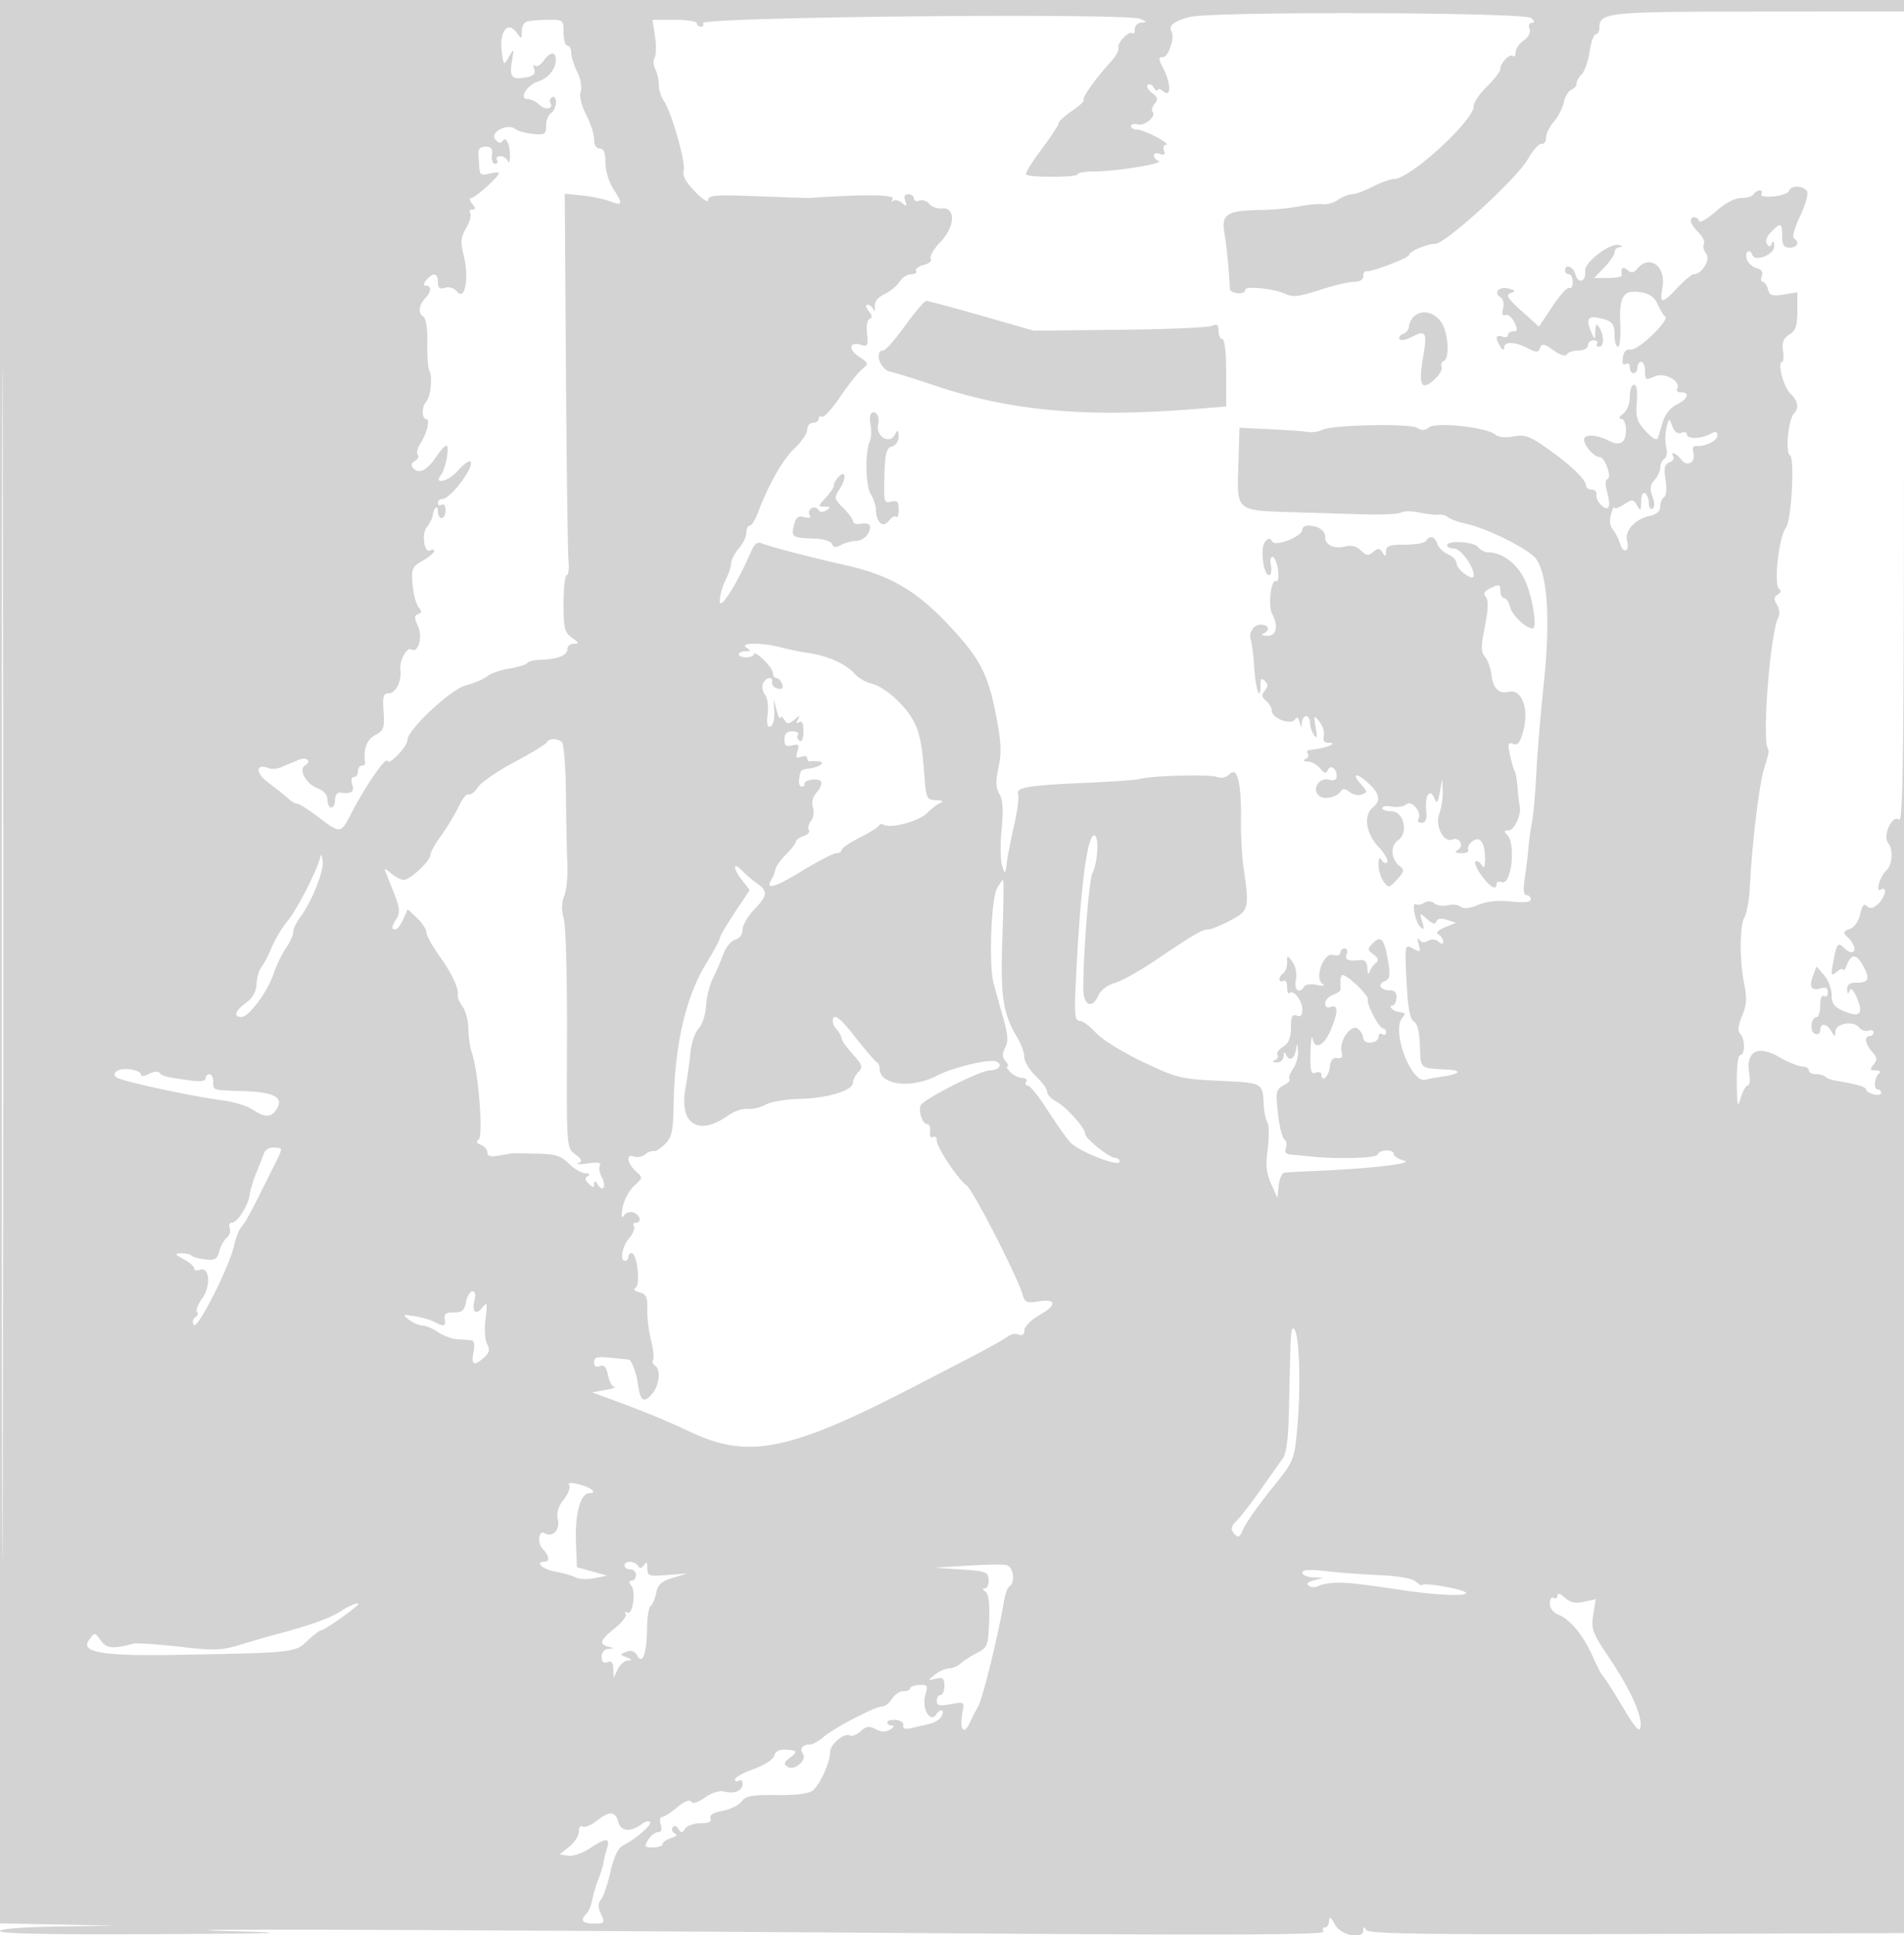 <svg xmlns="http://www.w3.org/2000/svg" width="500" height="508"><path d="M0 252.474v252.474l15.25.304 15.25.304-15.25.222C5.898 505.914 0 506.387 0 507c0 .654 13.936.924 40.25.78 35.811-.197 37.879-.289 18.75-.834-22.114-.631 41.974-.416 199.381.668 66.072.455 89.699.324 89.191-.497-.379-.614-.213-1.117.369-1.117s1.077-.788 1.099-1.75c.029-1.248.468-.961 1.532 1 1.579 2.91 7.412 4.085 7.443 1.5.012-.988.18-.991.8-.015.613.966 16.198 1.184 71.235 1l70.45-.235.256-253.75L501.011 0H0v252.474m.492.526c0 138.875.116 195.688.258 126.25.142-69.437.142-183.062 0-252.5C.608 57.313.492 114.125.492 253M312.5 4.455c-4.072.973-5.774 2.293-4.86 3.772.947 1.532-.79 6.773-2.245 6.773-1.244 0-1.233.413.079 2.95 2.084 4.03 2.1 7.771.026 6.05-.825-.685-1.507-.852-1.515-.372-.009.479-.434.21-.946-.599-.512-.809-1.259-1.142-1.662-.74-.402.403.119 1.353 1.158 2.113 1.513 1.106 1.65 1.671.686 2.832-.662.797-.918 1.735-.57 2.084 1.134 1.133-1.96 3.834-3.831 3.345-1.001-.262-1.82-.068-1.82.431 0 .498.677.906 1.504.906s3.182.9 5.235 2c2.052 1.1 3.19 2 2.528 2-.664 0-.944.679-.624 1.511.415 1.082.121 1.336-1.032.893-.886-.34-1.611-.157-1.611.406 0 .563.563 1.216 1.25 1.451 1.8.615-11.056 2.739-16.582 2.739-2.567 0-4.668.337-4.668.75 0 .842-12.683.9-13.521.062-.295-.295 1.501-3.248 3.992-6.562 2.491-3.313 4.532-6.413 4.536-6.887.004-.475 1.589-1.94 3.522-3.257 1.934-1.317 3.3-2.61 3.037-2.874-.505-.504 3.351-5.906 7.22-10.115 1.257-1.368 2.122-2.966 1.922-3.552-.432-1.265 2.866-4.658 3.709-3.815.321.321.583-.167.583-1.083 0-.917.788-1.699 1.75-1.737 1.502-.061 1.467-.197-.25-.963-3.65-1.63-115.97-.536-114.947 1.119.311.503.088.914-.494.914S183 6.595 183 6.1s-2.622-.9-5.826-.9h-5.827l.662 4.358c.364 2.397.317 4.915-.104 5.596s-.347 2.02.165 2.976c.511.956.93 2.793.93 4.082 0 1.289.607 3.231 1.35 4.315 2.049 2.995 5.821 16.359 5.184 18.367-.371 1.168.634 3.002 2.952 5.389 2.06 2.121 3.514 3.02 3.514 2.173 0-1.21 2.066-1.361 12.75-.933 7.012.28 13.2.48 13.75.443 14.783-.987 22.581-.898 21.919.251-.407.706-.371.949.079.542.45-.408 1.506-.183 2.347.5 1.283 1.041 1.424.958.874-.509-.439-1.17-.169-1.75.812-1.75.808 0 1.469.498 1.469 1.107s.642.861 1.427.559c.785-.301 1.954.088 2.598.864.644.777 2.14 1.312 3.323 1.191 3.71-.381 3.485 4.825-.382 8.814-1.755 1.811-2.897 3.768-2.538 4.349.369.596-.453 1.335-1.88 1.693-1.394.35-2.286 1.038-1.982 1.53.304.491-.266.893-1.266.893-1.001 0-2.361.868-3.023 1.928-.662 1.06-2.458 2.541-3.99 3.29-1.818.888-2.71 2.044-2.566 3.322.121 1.078-.029 1.398-.333.71-.305-.687-1.022-1.25-1.594-1.25-.585 0-.439.726.334 1.663.936 1.134 1.02 1.781.264 2.036-.637.214-.942 1.88-.718 3.915.345 3.133.165 3.47-1.558 2.923-3.081-.978-3.45 1.198-.528 3.113 2.559 1.676 2.586 1.792.782 3.294-1.029.856-3.623 4.13-5.765 7.275-2.142 3.146-4.28 5.482-4.75 5.191-.47-.29-.855-.051-.855.531 0 .582-.675 1.059-1.5 1.059s-1.5.801-1.5 1.78-1.508 3.202-3.351 4.94c-3.134 2.956-6.837 9.477-9.672 17.03-.671 1.787-1.615 3.25-2.098 3.25-.484 0-.879.831-.879 1.847s-.9 2.885-2 4.153c-1.1 1.268-2.003 3.025-2.006 3.903-.004.878-.679 2.886-1.5 4.461-.822 1.576-1.485 4.051-1.474 5.5.02 2.579 4.701-4.879 8.245-13.134.818-1.907 1.663-2.567 2.712-2.118 2.087.893 12.911 3.722 22.307 5.829 11.05 2.478 18.044 6.46 26.045 14.828 8.836 9.243 11.033 13.283 13.18 24.231 1.405 7.161 1.551 10.005.714 13.916-.803 3.754-.75 5.409.222 7 .901 1.476 1.075 4.126.594 9.084-.373 3.85-.348 8.125.056 9.5.807 2.751.927 2.664 1.37-1 .166-1.375.999-5.58 1.851-9.345.851-3.765 1.322-7.435 1.046-8.155-.681-1.774 2.584-2.32 17.861-2.987 6.998-.305 13.298-.75 14-.988 2.531-.856 18.322-1.312 20.255-.584 1.271.479 2.515.209 3.478-.755 1.998-1.997 3.074 2.522 2.933 12.314-.055 3.85.261 9.475.703 12.5 1.531 10.475 1.381 11.06-3.499 13.656-2.424 1.289-5.028 2.344-5.785 2.344-1.572 0-3.852 1.335-14.108 8.26-4.015 2.711-8.742 5.327-10.504 5.813-1.815.502-3.636 1.87-4.2 3.156-1.681 3.833-3.994 2.837-4.012-1.729-.037-8.914 1.517-28.633 2.383-30.261 1.371-2.574 1.792-9.495.602-9.905-1.925-.662-3.752 13.488-4.961 38.416-.418 8.626-.261 10.25.99 10.25.818 0 2.728 1.397 4.244 3.104 1.531 1.723 6.986 5.116 12.258 7.624 9.006 4.284 10.058 4.546 20.223 5.023 11.55.543 11.369.44 11.642 6.58.069 1.557.499 3.497.955 4.311.456.815.493 3.957.082 6.983-.571 4.207-.358 6.37.903 9.189l1.65 3.686.336-3.25c.184-1.788.87-3.316 1.522-3.396.653-.081 3.887-.259 7.187-.395 14.947-.619 26.98-1.975 24.25-2.733-1.512-.42-2.75-1.206-2.75-1.745 0-1.343-3.745-1.247-4.196.107-.331.993-10.823 1.291-17.804.506a137.368 137.368 0 0 0-4.719-.438c-1.595-.112-2.046-.606-1.604-1.757.338-.88.164-1.893-.387-2.25s-1.311-3.435-1.689-6.841c-.628-5.662-.505-6.289 1.442-7.331 1.17-.626 1.881-1.387 1.578-1.689-.303-.303.109-1.492.914-2.642.806-1.15 1.404-3.228 1.329-4.619-.127-2.351-.166-2.371-.57-.277-.473 2.459-1.834 2.976-2.632 1-.301-.747-.536-.545-.583.5-.045 1.003-.826 1.716-1.829 1.671-1.056-.048-1.252-.28-.494-.585.691-.279 1.011-.904.711-1.389-.299-.485.373-1.455 1.494-2.155 1.46-.911 2.039-2.332 2.039-5.001 0-2.903.332-3.601 1.5-3.153 1.05.403 1.5-.077 1.5-1.602 0-2.335-2.356-5.346-3.381-4.322-.34.341-.619-.382-.619-1.606 0-1.229-.448-1.949-1-1.608-.55.34-1 .168-1-.382s.45-1.278 1-1.618c.55-.34 1-1.577 1-2.75 0-2.087.03-2.091 1.423-.191.836 1.14 1.197 3.075.875 4.691-.536 2.691.911 3.838 2.204 1.746.341-.552 1.83-.74 3.309-.419 1.665.362 2.222.251 1.463-.29-2.143-1.53.282-8.216 2.746-7.572 1.1.288 1.98.022 1.98-.598 0-.615.498-1.117 1.107-1.117s.848.675.531 1.5c-.575 1.5.324 1.887 3.612 1.552 1.195-.121 1.775.556 1.829 2.135.052 1.517.276 1.796.65.813.314-.825 1.066-1.846 1.671-2.269.747-.522.526-1.208-.689-2.139-1.685-1.29-1.69-1.47-.09-3.07 2.089-2.09 2.974-.906 3.968 5.307.527 3.3.333 4.264-.958 4.759-2.046.785-1.125 2.412 1.366 2.412 1.262 0 1.829.656 1.728 2-.083 1.1-.58 2-1.104 2-1.147 0 .156 1.447 1.462 1.625 2.021.276 2.124.422 1.139 1.625-2.87 3.509 2.471 17.425 6.216 16.194.584-.192 2.567-.563 4.406-.824 4.402-.625 5.237-1.576 1.573-1.791-7.866-.461-7.315.027-7.552-6.677-.117-3.32-.704-5.522-1.605-6.026-1.017-.57-1.556-3.552-1.9-10.528-.479-9.718-.477-9.731 1.675-8.579 1.972 1.055 2.098.955 1.494-1.183-.386-1.367-.311-1.839.182-1.139.535.761 1.367.873 2.282.307.88-.544 1.939-.475 2.723.176.906.751 1.284.752 1.284.001 0-.584-.546-1.4-1.213-1.813-.808-.499-.244-1.146 1.682-1.934l2.896-1.183-2.388-.758c-1.557-.495-2.527-.343-2.786.435-.274.821-1.032.629-2.428-.617-1.988-1.775-2.014-1.761-1.284.689.598 2.006.494 2.261-.528 1.289-1.345-1.279-2.339-6.647-1.087-5.873.402.249 1.37.057 2.15-.425a2.303 2.303 0 0 1 2.697.184c.703.584 2.27.802 3.482.485 1.211-.317 2.726-.142 3.366.389.763.633 2.357.466 4.632-.484 2.286-.956 5.233-1.26 8.639-.894 3.463.372 5.17.188 5.17-.558 0-.612-.509-1.113-1.13-1.113-.782 0-.91-1.465-.417-4.75.393-2.612.812-6.1.932-7.75.119-1.65.528-4.575.907-6.5.38-1.925.899-7.775 1.153-13s1.155-16.025 2.002-24c1.725-16.242.935-28.292-2.12-32.342-1.902-2.522-12.852-7.987-18.327-9.147-1.925-.408-4.029-1.167-4.676-1.687-.647-.52-1.772-.843-2.5-.718-.728.126-2.982-.117-5.009-.538-2.027-.421-4.227-.432-4.888-.023-.662.409-4.853.633-9.315.497-4.462-.135-12.612-.378-18.112-.539-16.18-.473-15.67-.058-15.295-12.443l.295-9.767 8 .396c4.4.218 8.9.544 10 .724 1.1.18 2.771-.071 3.712-.558 2.553-1.319 22.99-1.742 24.957-.516 1.183.738 2.083.697 3.093-.141 1.737-1.442 15.023-.036 17.268 1.827.897.744 2.765.955 4.907.553 2.937-.551 4.26-.089 8.761 3.059 5.975 4.18 10.302 8.312 10.302 9.839 0 .563.675 1.044 1.5 1.069.825.025 1.379.612 1.232 1.304-.336 1.578 2.45 4.474 3.175 3.301.294-.476.137-2.255-.35-3.953-.555-1.934-.521-3.209.091-3.413 1.225-.408-.682-5.784-2.052-5.784-1.454 0-4.096-2.961-4.096-4.591 0-1.554 3.279-1.37 6.662.374 2.766 1.425 4.338.386 4.338-2.866 0-1.65-.543-2.931-1.25-2.949-.763-.019-.569-.549.5-1.36 1.013-.769 1.75-2.651 1.75-4.468 0-1.727.495-3.14 1.101-3.14.696 0 .965 1.707.731 4.642-.315 3.967.033 5.072 2.393 7.599 1.912 2.047 2.893 2.541 3.189 1.608.235-.742.834-2.699 1.331-4.349.511-1.698 2.064-3.566 3.579-4.305 2.945-1.435 3.561-3.195 1.117-3.195-.857 0-1.318-.39-1.024-.866 1.22-1.974-3.305-4.506-5.921-3.314-2.296 1.046-2.496.938-2.496-1.341 0-1.364-.45-2.479-1-2.479s-1 .675-1 1.5-.45 1.5-1 1.5-1-.702-1-1.559c0-.865-.482-1.261-1.084-.889-.69.427-.963-.188-.75-1.691.224-1.582.9-2.267 2.05-2.075 1.919.32 10.343-7.774 9.056-8.701-.447-.322-1.331-1.766-1.964-3.21-.814-1.856-2.126-2.78-4.48-3.154-4.539-.722-5.662 1.032-5.326 8.315.151 3.28-.125 5.964-.614 5.964-.488 0-.888-1.323-.888-2.941 0-3.202-.74-3.963-4.516-4.648-2.641-.479-3.01.538-1.484 4.089.789 1.836.866 1.795.945-.5.068-1.991.283-2.195 1.055-1 1.296 2.005 1.26 5-.059 5-.582 0-.827-.375-.544-.833.283-.459-.14-.834-.941-.834-.801 0-1.456.6-1.456 1.334 0 .747-1.073 1.333-2.441 1.333-1.343 0-2.724.458-3.07 1.018-.387.626-1.759.214-3.563-1.071-2.452-1.746-3.027-1.847-3.5-.614-.491 1.278-.924 1.289-3.246.077-3.331-1.737-6.175-1.811-6.195-.16-.011.833-.339.75-.985-.25-1.419-2.196-1.211-3.295.5-2.638.825.316 1.5.139 1.5-.393 0-.533.633-.969 1.406-.969 1.129 0 1.185-.469.281-2.384-.619-1.312-1.669-2.176-2.333-1.921-.811.31-1.02-.255-.638-1.718.328-1.253.03-2.516-.701-2.968-1.944-1.201-.299-2.896 2.182-2.247 1.853.484 1.932.667.503 1.168-1.373.481-.831 1.372 2.872 4.713l4.566 4.119 3.559-5.361c1.958-2.948 3.952-5.118 4.431-4.822.48.297.872-.388.872-1.52 0-1.132-.45-2.059-1-2.059s-1-.45-1-1c0-1.853 2.182-1.019 2.721 1.041.693 2.651 2.851 1.889 2.542-.897-.26-2.336 6.872-7.674 9.06-6.782.853.348.833.502-.073.559-.687.043-1.25.617-1.25 1.274 0 .658-1.209 2.458-2.687 4L418.626 73h3.687c2.028 0 3.634-.338 3.569-.75-.302-1.911.232-2.4 1.485-1.36 1.04.863 1.668.773 2.623-.378 3.197-3.852 7.608-.515 6.578 4.977-.825 4.4-.145 4.402 3.997.011 1.815-1.925 3.711-3.5 4.213-3.5 2.168 0 4.53-3.924 3.274-5.437-.673-.812-.944-1.929-.602-2.483.343-.554-.293-1.923-1.414-3.044C444.916 59.916 444 58.55 444 58c0-1.325 1.737-1.288 2.182.047.192.576 2.142-.549 4.334-2.499 2.466-2.195 5.009-3.547 6.675-3.547 1.48-.001 2.969-.451 3.309-1.001.34-.55 1.068-1 1.618-1s.734.43.41.955c-.348.562.949.817 3.151.619 2.058-.184 3.909-.839 4.115-1.455.529-1.588 4.164-1.391 4.798.26.291.759-.582 3.683-1.94 6.498-1.358 2.815-2.06 5.371-1.561 5.68 1.613.996.967 2.443-1.091 2.443-1.556 0-2-.667-2-3 0-3.51-.353-3.647-2.882-1.118-1.092 1.092-1.563 2.399-1.121 3.113.588.951.884.921 1.303-.132.325-.817.574-.509.621.77.082 2.205-5.044 4.24-5.754 2.285-.647-1.78-1.973-.893-1.481.99.274 1.049 1.416 2.147 2.536 2.44 1.345.352 1.834 1.063 1.439 2.092-.329.858-.215 1.56.254 1.56.468 0 1.082.879 1.363 1.954.427 1.633 1.104 1.858 4.116 1.369l3.606-.585v4.891c0 3.887-.431 5.159-2.103 6.203-1.57.981-1.994 2.055-1.673 4.241.236 1.61.135 2.927-.224 2.927-1.355 0 .333 6.574 2.128 8.289 2.033 1.943 2.376 3.769.989 5.261-1.52 1.634-2.343 10.192-1.057 10.987 1.277.789.375 17.15-1.046 18.963-1.914 2.443-3.311 15.198-1.769 16.152.566.349.404.949-.388 1.442-1.052.655-1.1 1.26-.214 2.691.629 1.015.796 2.491.372 3.28-2.18 4.053-4.407 32.877-2.674 34.609.278.279-.13 2.311-.908 4.516-1.359 3.851-3.37 20.216-3.92 31.892-.145 3.07-.781 6.55-1.414 7.733-1.317 2.46-1.308 11.665.017 17.949.676 3.208.52 5.172-.632 7.927-1.043 2.497-1.204 3.989-.507 4.686 1.316 1.316 1.333 5.623.023 5.623-.583 0-.962 3.023-.91 7.25.078 6.242.221 6.798 1.029 4 .516-1.788 1.347-3.25 1.847-3.25.499 0 .67-1.468.379-3.262-.926-5.705 2.224-7.439 7.76-4.274 2.417 1.381 5.183 2.517 6.145 2.524.962.007 1.75.462 1.75 1.012s.825 1 1.833 1c1.009 0 2.143.309 2.521.687.378.378 1.465.816 2.416.974 5.762.957 8.23 1.657 8.23 2.336 0 .423.9 1.005 2 1.293 1.1.287 2 .115 2-.384a.9.9 0 0 0-.889-.906c-1.183 0-.879-3.303.389-4.235.556-.408.168-.741-.872-.75-1.561-.012-1.663-.268-.612-1.534 1.027-1.238.957-1.853-.378-3.328-1.833-2.026-2.16-4.153-.638-4.153.55 0 1-.436 1-.969 0-.532-.603-.737-1.34-.454-.737.283-1.865-.119-2.506-.892-1.533-1.847-6.144-.966-6.184 1.182-.027 1.438-.152 1.424-1.05-.117-1.241-2.13-2.92-2.292-2.92-.281 0 .842-.592 1.241-1.389.935-1.474-.565-1.033-4.404.506-4.404.485 0 .883-1.377.883-3.059 0-1.785.417-2.802 1-2.441.55.34 1-.114 1-1.008 0-1.148-.564-1.448-1.916-1.019-2.442.775-3.089-.338-1.949-3.356l.899-2.384 1.983 2.287c1.091 1.257 1.983 3.589 1.983 5.181 0 2.317.649 3.171 3.25 4.275 4.146 1.76 5.162.733 3.406-3.443-.905-2.153-1.588-2.828-1.946-1.925-.398 1.003-.574.903-.631-.358-.054-1.189.669-1.75 2.254-1.75 3.343 0 3.786-.87 2.101-4.127-1.786-3.455-3.185-3.653-4.403-.623-.497 1.238-.933 1.857-.968 1.378-.034-.48-.809-.255-1.72.5-1.512 1.252-1.591 1.021-.911-2.628.892-4.778 1.235-5.233 2.785-3.683.651.651 1.543 1.183 1.983 1.183 1.339 0 .895-2.047-.814-3.757-1.486-1.486-1.454-1.674.406-2.362 1.174-.434 2.311-2.073 2.715-3.913.5-2.276 1-2.861 1.781-2.08.78.78 1.594.623 2.898-.557 1.952-1.766 2.539-4.897.707-3.765-1.485.918-.118-3.707 1.497-5.066 1.539-1.294 1.815-5.548.466-7.174-1.562-1.882 1.103-7.605 2.862-6.145 1.041.864 1.282-18.962 1.282-105.559V3l-38.25.032C421.8 3.065 420 3.252 420 7.36c0 .902-.422 1.64-.939 1.64-.516 0-1.245 2.047-1.621 4.55-.375 2.502-1.303 5.17-2.061 5.928-.758.759-1.379 1.875-1.379 2.482 0 .607-.625 1.342-1.388 1.635-.763.293-1.631 1.748-1.928 3.233-.296 1.484-1.472 3.775-2.612 5.089-1.139 1.314-2.072 3.22-2.072 4.236 0 1.016-.529 1.734-1.175 1.597-.646-.138-2.258 1.668-3.582 4.013C398.388 46.82 379.621 64 376.952 64c-2.179 0-6.952 2.034-6.952 2.963 0 .748-10.138 4.584-11.25 4.257-.413-.121-.75.455-.75 1.28 0 .93-.942 1.5-2.479 1.5-1.363 0-5.428.968-9.033 2.151-5.096 1.673-7.047 1.913-8.771 1.077C334.733 75.782 327 74.964 327 76.095c0 1.406-3.994 1.065-4.044-.345-.15-4.189-.802-10.88-1.416-14.516-.852-5.038.605-5.974 9.496-6.099 3.005-.043 7.518-.467 10.027-.942 2.51-.476 5.4-.742 6.422-.592 1.022.15 2.781-.374 3.909-1.164 1.128-.79 2.756-1.437 3.617-1.437.861 0 3.331-.9 5.489-2s4.665-2 5.572-2C370.239 47 387 31.693 387 27.887c0-.985 1.575-3.32 3.5-5.19 1.925-1.869 3.5-3.948 3.5-4.619 0-1.594 2.582-4.163 3.381-3.364.34.341.619-.105.619-.991 0-.885.959-2.281 2.131-3.103 1.301-.91 1.898-2.102 1.532-3.056-.333-.869-.081-1.564.568-1.564.846 0 .823-.345-.085-1.25-1.545-1.541-83.301-1.81-89.646-.295M138.25 5.706c-.687.253-1.25 1.409-1.25 2.568 0 2.067-.028 2.07-1.439.167-2.238-3.019-4.46-.117-3.807 4.971.499 3.883.512 3.894 1.889 1.5 1.332-2.316 1.363-2.267.782 1.223-.689 4.144-.015 4.892 3.76 4.17 1.957-.374 2.515-.952 2.085-2.158-.324-.906-.22-1.312.231-.903.451.409 1.448-.154 2.216-1.25 1.724-2.462 3.294-2.579 3.251-.244-.044 2.418-2.046 4.822-4.723 5.672-2.898.92-5.063 4.578-2.709 4.578.884 0 2.286.679 3.116 1.509 1.517 1.517 3.843 1.101 2.848-.509-.293-.474-.075-1.144.484-1.49.559-.346 1.016.275 1.016 1.381 0 1.105-.588 2.369-1.307 2.809-.719.44-1.301 1.925-1.293 3.3.013 2.253-.328 2.466-3.443 2.157-1.901-.188-3.965-.76-4.585-1.271-1.988-1.636-6.862.818-5.319 2.678.894 1.077 1.478 1.195 1.97.399.865-1.4 2.012 1.24 1.898 4.369-.043 1.192-.306 1.606-.583.918-.278-.687-1.169-1.25-1.98-1.25-.812 0-1.198.45-.858 1 .34.55.113 1-.504 1s-.981-1.013-.809-2.25c.235-1.688-.187-2.25-1.687-2.25-1.286 0-1.955.625-1.875 1.75.069.962.181 2.699.25 3.858.103 1.733.571 1.997 2.625 1.481 1.375-.345 2.5-.397 2.5-.117 0 .905-6.263 6.528-7.271 6.528-.536 0-.414.675.271 1.5.928 1.118.944 1.5.063 1.5-.649 0-.903.449-.564.998.339.549-.151 2.297-1.089 3.885-1.428 2.417-1.529 3.597-.62 7.252 1.426 5.732.319 11.907-1.698 9.476-.82-.988-2.125-1.418-3.233-1.066-1.403.445-1.859.082-1.859-1.478 0-2.433-1.254-2.67-3-.567-.86 1.036-.898 1.5-.122 1.5 1.486 0 1.425 1.531-.128 3.202-1.785 1.921-2.054 3.992-.632 4.871.776.48 1.182 3.049 1.109 7.028-.063 3.449.181 6.75.542 7.335.875 1.415.299 6.818-.853 8.014-1.183 1.227-1.189 4.55-.01 4.55 1.126 0 .218 3.797-1.574 6.58-.736 1.144-1.013 2.406-.614 2.804.398.399.066 1.132-.739 1.629-1.042.644-1.154 1.212-.388 1.978 1.519 1.519 3.585.47 5.909-2.999 1.1-1.643 2.326-2.988 2.725-2.989.919-.004-.206 6.113-1.407 7.65-2.143 2.741 1.899 1.776 4.37-1.044 1.478-1.687 2.971-2.783 3.319-2.435 1.25 1.249-5.184 9.826-7.372 9.826-.624 0-1.135.477-1.135 1.059s.45.781 1 .441 1 .309 1 1.441c0 1.132-.45 2.059-1 2.059s-1-.75-1-1.667c0-1.95-1.049-1.203-1.369.974-.12.82-.812 2.206-1.536 3.079-1.469 1.769-.654 7.078.934 6.096.534-.33.968-.236.965.209-.004.445-1.36 1.579-3.013 2.52-2.761 1.571-2.976 2.08-2.63 6.233.207 2.488.907 5.162 1.555 5.942.91 1.098.887 1.516-.103 1.846-1.029.343-1.036.961-.037 3.155 1.31 2.873.05 7.235-1.766 6.113-1.153-.712-3.189 3.048-2.865 5.289.421 2.903-1.181 6.211-3.007 6.211-1.456 0-1.683.781-1.402 4.814.3 4.296.063 4.961-2.195 6.169-2.235 1.197-3.193 3.824-2.649 7.267.065.413-.332.75-.882.75s-1 .675-1 1.5-.48 1.5-1.067 1.5c-.613 0-.797.853-.433 2 .619 1.95-.198 2.471-3.25 2.075-.687-.09-1.25.757-1.25 1.881S87.55 212 87 212s-1-.911-1-2.025c0-1.226-.962-2.39-2.439-2.952-3.199-1.216-5.305-4.945-3.443-6.096 1.878-1.16.333-2.334-1.825-1.387-.986.433-2.018.865-2.293.96-.275.095-1.287.52-2.25.943-.962.424-2.353.539-3.091.257-3.66-1.405-3.667 1.189-.01 3.922 2.118 1.583 4.446 3.441 5.172 4.128.727.687 1.736 1.25 2.242 1.25s2.983 1.575 5.505 3.5c5.744 4.385 5.947 4.371 8.463-.561 3.683-7.219 9.308-15.423 9.722-14.18.422 1.265 5.247-3.777 5.247-5.483 0-2.674 11.328-13.287 15.315-14.348 2.302-.613 4.86-1.698 5.685-2.412.825-.714 3.41-1.611 5.745-1.994 2.334-.383 4.456-1.038 4.714-1.456.258-.418 1.837-.798 3.507-.846 4.433-.126 7.034-1.157 7.034-2.787 0-.788.775-1.433 1.723-1.433 1.415 0 1.326-.277-.5-1.557-1.959-1.371-2.223-2.442-2.223-9 0-4.094.374-7.443.83-7.443.457 0 .667-1.688.467-3.75-.2-2.062-.505-24.593-.678-50.069l-.313-46.318 4.597.463c2.528.254 5.835.949 7.347 1.543 3.266 1.284 3.408.644.75-3.369-1.093-1.65-1.99-4.687-1.993-6.75-.005-2.664-.442-3.75-1.507-3.75-.928 0-1.5-.941-1.5-2.469 0-1.358-.936-4.265-2.08-6.46-1.262-2.421-1.825-4.796-1.43-6.038.362-1.143-.044-3.438-.92-5.194-.864-1.73-1.57-3.977-1.57-4.993 0-1.015-.45-1.846-1-1.846s-1-1.537-1-3.417c0-3.359-.072-3.416-4.25-3.377-2.338.022-4.812.247-5.5.5M237.687 85.5c-2.572 3.575-5.129 6.5-5.682 6.5-2.519 0-.964 4.971 1.745 5.577 1.512.338 6.575 1.907 11.25 3.486 20.289 6.851 39.725 8.638 68.75 6.321l8.25-.659v-8.863c0-5.241-.409-8.862-1-8.862-.55 0-1-.948-1-2.107 0-1.637-.391-1.933-1.75-1.328-.962.429-11.875.886-24.25 1.016l-22.5.238-13.672-3.91c-7.52-2.15-14.076-3.909-14.569-3.909-.493 0-3 2.925-5.572 6.5M371.2 83.2c-.66.66-1.2 1.799-1.2 2.531 0 .733-.672 1.59-1.494 1.905-.822.316-1.264.946-.983 1.401.281.455 1.708.205 3.172-.554 3.744-1.942 4.141-1.293 3.057 4.999-1.305 7.573-.585 9.229 2.751 6.329 1.404-1.222 2.341-2.775 2.082-3.451-.26-.677-.038-1.376.492-1.552 1.669-.557 1.311-7.287-.538-10.107-1.874-2.861-5.282-3.558-7.339-1.501m-142.479 25.412c-.307.307-.348 1.714-.092 3.128.257 1.413.149 3.287-.238 4.165-1.271 2.879-1.104 11.549.267 13.81.738 1.218 1.349 3.018 1.357 4 .029 3.392 1.833 5.033 3.353 3.051.731-.954 1.623-1.442 1.981-1.084.358.358.651-.507.651-1.922 0-2.072-.385-2.472-1.981-2.055-1.854.485-1.968.052-1.771-6.747.173-6.004.517-7.345 1.981-7.728 1.011-.265 1.758-1.379 1.741-2.597-.028-1.916-.134-1.957-1.041-.4-1.484 2.547-5.071.182-4.312-2.842.523-2.087-.738-3.936-1.896-2.779m208.917 3.696c-.372 1.48-.406 3.768-.076 5.083.33 1.315.114 2.691-.481 3.059-.595.367-1.081 1.394-1.081 2.28 0 .887-.688 2.373-1.528 3.301-1.167 1.29-1.295 2.305-.539 4.294.632 1.661.642 2.819.029 3.199-.529.327-.962-.306-.962-1.406 0-1.1-.45-2.278-1-2.618-.574-.355-1.013.579-1.03 2.191-.027 2.451-.165 2.578-1.084.999-.974-1.676-1.233-1.693-3.469-.227-1.33.871-2.462 1.235-2.517.81-.055-.425-.434.352-.844 1.727-.461 1.547-.277 3.072.482 4 .674.825 1.536 2.519 1.916 3.765.848 2.782 2.567 2.031 1.827-.799-.681-2.603 2.065-5.663 5.823-6.489 1.93-.424 2.896-1.257 2.896-2.497 0-1.024.451-2.141 1.002-2.481.576-.356.735-2.289.375-4.543-.493-3.083-.281-4.056.992-4.544.891-.342 1.371-1.024 1.066-1.517-.992-1.606.811-.94 2.053.758 1.534 2.098 3.861.791 3.187-1.79-.289-1.105-.01-1.855.662-1.778 2.32.264 5.663-1.352 5.663-2.737 0-1.092-.444-1.181-1.934-.383-2.439 1.305-6.066 1.345-6.066.066 0-.532-.672-.71-1.494-.395-.957.367-1.798-.251-2.343-1.724-.849-2.297-.85-2.297-1.525.396m-217.4 12.854c-.681.681-1.238 1.681-1.238 2.224 0 .542-.978 2.027-2.174 3.3-2.066 2.198-2.078 2.315-.25 2.329 1.578.013 1.659.183.45.948-.947.599-1.71.548-2.138-.144-.365-.591-1.172-.761-1.793-.378-.62.383-.825 1.187-.455 1.786.436.704-.059.897-1.404.545-1.603-.419-2.22.028-2.705 1.96-.814 3.245-.483 3.491 4.908 3.642 2.673.074 4.731.655 5.028 1.419.373.959 1.007 1.024 2.452.25 1.072-.574 2.863-1.043 3.98-1.043s2.498-.873 3.069-1.939c1.147-2.144.439-2.948-2.218-2.52-.963.155-1.75-.149-1.75-.675s-1.148-2.105-2.551-3.508c-2.429-2.429-2.474-2.67-.937-5.016 1.83-2.794 1.633-5.087-.274-3.18M342 139.016c0 1.811-6.999 4.603-7.897 3.15-.619-1.001-1.012-.981-1.909.1-1.309 1.578-.446 8.734 1.053 8.734.543 0 .768-1.143.501-2.54-.28-1.463-.058-2.397.524-2.203.555.185 1.17 1.804 1.367 3.598.196 1.793-.035 3.018-.513 2.723-1.285-.794-2.205 6.406-1.086 8.497 1.758 3.284 1.173 5.932-1.29 5.846-1.238-.043-1.687-.306-1-.583 1.915-.773 1.485-2.338-.643-2.338-2.017 0-3.345 2.185-2.583 4.25.253.688.633 3.856.843 7.042.377 5.699 1.633 9.296 1.633 4.675 0-1.793.281-2.086 1.158-1.209.876.876.873 1.499-.013 2.567-.908 1.095-.832 1.69.343 2.665.831.69 1.512 1.886 1.512 2.657 0 1.942 5.089 3.827 6.066 2.247.496-.803.888-.574 1.217.711.421 1.645.5 1.664.601.145.064-.963.566-1.75 1.116-1.75.55 0 1.007.787 1.015 1.75.009.963.486 2.425 1.061 3.25.775 1.113.888.596.438-2-.58-3.338-.534-3.407.987-1.5.877 1.1 1.39 2.787 1.141 3.75-.291 1.118.114 1.75 1.118 1.75 3.23 0-.809 1.534-5.069 1.926-.445.041-.555.486-.244.989.311.503 0 1.142-.691 1.421-.708.285-.432.541.634.585 1.039.043 2.53.866 3.313 1.829 1.041 1.28 1.563 1.413 1.945.494.674-1.619 2.352-.597 2.352 1.432 0 1.068-.632 1.392-2.013 1.031-2.604-.681-4.593 2.545-2.593 4.205 1.411 1.171 4.619.463 5.78-1.275.435-.652 1.227-.549 2.237.289.86.714 2.306 1.013 3.212.665 1.509-.579 1.497-.801-.147-2.618-2.689-2.97-1.283-3.277 1.822-.397 3.053 2.83 3.386 4.611 1.202 6.424-2.475 2.054-1.814 6.772 1.437 10.251 1.616 1.729 2.684 3.552 2.375 4.053-.309.5-.949.299-1.422-.447-.61-.963-.864-.614-.875 1.202-.008 1.407.586 3.38 1.32 4.385 1.275 1.743 1.435 1.719 3.542-.542 1.808-1.942 1.959-2.551.838-3.385-2.401-1.785-2.726-5.396-.618-6.872 2.858-2.002 1.586-7.645-1.722-7.645-1.306 0-2.375-.388-2.375-.861 0-.474 1.128-.646 2.506-.383 1.378.264 3.084-.001 3.791-.587 1.457-1.21 4.23 2.169 3.178 3.872-.326.527.075.959.891.959 1.091 0 1.398-.927 1.158-3.502-.359-3.86 1.07-5.669 2.219-2.811.572 1.421.866 1.057 1.362-1.687l.632-3.5.131 3.185c.073 1.752-.33 4.4-.895 5.885-1.206 3.174 1.08 7.731 3.428 6.83 1.909-.733 3.192 1.61 1.477 2.696-1.017.645-.773.877.931.889 1.27.008 2.062-.384 1.761-.872-.301-.487.156-1.471 1.017-2.185 2.001-1.661 3.382.208 3.382 4.572 0 2.238-.236 2.626-.93 1.529-.512-.809-1.219-1.182-1.573-.829-.353.354.382 2.028 1.634 3.721 2.268 3.068 3.9 3.951 3.9 2.11 0-.532.616-.732 1.369-.443 2.507.962 3.778-10.041 1.431-12.388-.933-.933-.846-1.2.392-1.2 1.509 0 3.433-4.343 2.88-6.5-.142-.55-.383-2.637-.537-4.639-.154-2.001-.509-4.026-.79-4.5-.28-.473-.838-2.391-1.24-4.261-.614-2.862-.479-3.304.855-2.792 1.2.46 1.848-.367 2.665-3.399 1.566-5.819-.393-11.11-3.812-10.293-2.595.621-4.149-.875-4.53-4.36-.189-1.729-.948-3.87-1.685-4.759-1.111-1.338-1.121-2.724-.058-8.07.89-4.478.965-6.836.247-7.702-.762-.917-.393-1.552 1.388-2.393 2.119-.999 2.425-.903 2.425.762 0 1.048.441 1.906.981 1.906.539 0 1.257 1.101 1.595 2.447.53 2.11 4.2 5.553 5.92 5.553 1.222 0 .054-7.75-1.841-12.218-1.948-4.591-6.021-7.782-9.934-7.782-.812 0-1.999-.63-2.638-1.4-1.211-1.46-8.083-1.801-8.083-.402 0 .441.803.802 1.784.802 1.76 0 5.216 4.656 5.216 7.026 0 .875-.633.798-2.25-.276-1.238-.822-2.25-2.114-2.25-2.872s-1.017-1.824-2.259-2.369c-1.243-.545-2.51-1.783-2.818-2.75-.618-1.948-1.971-2.299-2.923-.759-.34.55-2.841 1-5.559 1-4.033 0-4.944.322-4.956 1.75-.013 1.437-.178 1.493-.924.314-.746-1.178-1.186-1.205-2.457-.15-1.278 1.061-1.84.993-3.22-.387a4.12 4.12 0 0 0-3.948-1.1c-3.095.777-5.436-.269-5.436-2.427 0-1.775-1.87-3-4.582-3-.78 0-1.418.457-1.418 1.016M196 170c1.282.828 1.246.972-.25.985-.963.008-1.75.369-1.75.801 0 .432.9.785 2 .785s2-.4 2-.89 1.117.169 2.483 1.464c1.365 1.295 2.49 2.918 2.5 3.605.009.688.419 1.25.91 1.25.491 0 1.165.708 1.497 1.573.431 1.124.105 1.463-1.144 1.19-.96-.21-1.633-.918-1.496-1.572.365-1.738-1.71-1.459-2.393.322-.32.832-.07 2.128.555 2.881.625.753.931 3.025.68 5.048-.316 2.547-.092 3.558.726 3.285.654-.219 1.101-1.922 1-3.811l-.183-3.416.814 3c.448 1.65.875 2.55.948 2 .073-.55.542-.354 1.042.436.79 1.247 1.14 1.247 2.677 0 1.472-1.195 1.626-1.201.921-.031-.574.953-.475 1.175.308.69.779-.481 1.155.303 1.155 2.405 0 1.857-.411 2.864-1.016 2.49-.559-.346-.758-1.047-.441-1.559.316-.512-.352-.931-1.484-.931-1.43 0-2.059.646-2.059 2.117 0 1.638.461 1.996 2.041 1.583 1.695-.444 1.93-.184 1.385 1.534-.517 1.627-.312 1.936.959 1.449.888-.341 1.615-.184 1.615.348 0 .533.338.916.75.851.412-.066 1.388-.066 2.167 0 1.967.164.493 1.432-2.132 1.833-2.608.398-2.51.304-2.921 2.785-.182 1.1.111 2 .652 2s.888-.289.77-.643c-.36-1.08 3.671-1.735 4.311-.7.329.533-.161 1.808-1.089 2.834-1.087 1.201-1.448 2.621-1.016 3.985.371 1.166.147 2.754-.495 3.528-.643.775-.899 1.846-.569 2.38.331.535-.305 1.26-1.413 1.611-1.108.352-2.015.998-2.015 1.436 0 .438-1.161 1.957-2.58 3.377-1.419 1.419-2.67 3.168-2.778 3.886-.109.718-.568 1.898-1.02 2.623-1.848 2.958.772 2.251 7.987-2.158 4.194-2.562 8.247-4.659 9.008-4.659.761 0 1.383-.379 1.383-.843 0-.463 2.137-1.926 4.75-3.25s4.901-2.747 5.085-3.163c.185-.416.72-.519 1.19-.229 1.769 1.093 9.257-.888 11.38-3.011 1.215-1.215 2.858-2.464 3.652-2.777.826-.326.316-.603-1.194-.648-2.529-.076-2.658-.356-3.143-6.829-.644-8.601-1.379-11.782-3.486-15.09-2.514-3.948-7.378-8.017-10.38-8.685-1.456-.324-3.481-1.525-4.5-2.67-2.237-2.511-6.95-4.606-12.073-5.368-2.08-.309-5.356-.982-7.281-1.494-4.814-1.282-11.01-1.242-9 .057m-52.464 24.943c-.321.518-4.18 2.859-8.577 5.201-4.396 2.343-8.68 5.308-9.52 6.59-.84 1.281-1.908 2.094-2.373 1.807-.466-.288-1.637 1.143-2.604 3.181-.967 2.037-3.041 5.475-4.61 7.641-1.569 2.165-2.852 4.46-2.852 5.1 0 1.586-5.284 6.537-6.976 6.537-.752 0-2.255-.787-3.341-1.75-1.087-.963-1.797-1.298-1.579-.745.218.552 1.263 3.187 2.322 5.854 1.537 3.872 1.688 5.228.75 6.731-1.393 2.231-1.472 2.91-.337 2.91.462 0 1.38-1.186 2.041-2.636l1.201-2.636 2.46 2.31c1.352 1.271 2.459 2.966 2.459 3.767 0 .801 1.521 3.574 3.381 6.162 3.313 4.612 5.229 8.739 4.799 10.338-.119.443.467 1.78 1.302 2.972.835 1.193 1.518 3.801 1.518 5.796 0 1.996.439 4.933.976 6.528 1.706 5.065 2.966 21.81 1.701 22.595-.74.46-.536.921.601 1.357.947.364 1.722 1.277 1.722 2.029 0 1.001.872 1.205 3.25.762 1.787-.333 3.475-.6 3.75-.593.275.007 3.067.065 6.205.131 4.658.096 6.162.576 8.204 2.618 1.375 1.375 3.308 2.507 4.296 2.515 1.134.01 1.376.286.656.75-.826.533-.757 1.09.25 2.024 1.134 1.053 1.392 1.053 1.404 0 .011-.926.278-.875.946.182 1.405 2.222 2.368.512 1.074-1.906-.62-1.158-.837-2.576-.483-3.149.426-.69-.66-.852-3.204-.478-2.116.311-3.218.279-2.449-.07 1.084-.491.891-1.018-.86-2.338-2.258-1.704-2.259-1.721-2.14-30.117.066-15.627-.312-29.906-.839-31.731-.643-2.224-.603-4.201.122-6 .594-1.475.963-5.157.819-8.182-.143-3.025-.315-11.35-.381-18.5-.068-7.362-.554-13.319-1.12-13.735-1.396-1.025-3.273-.942-3.964.178m-59.4 29.849c-.263 2.499-6.092 14.002-8.613 16.998-1.403 1.667-3.266 4.759-4.141 6.871-.875 2.111-2.101 4.465-2.726 5.23-.624.765-1.203 2.76-1.287 4.433-.102 2.014-1.036 3.686-2.761 4.943-2.867 2.089-3.392 3.733-1.192 3.733 1.945 0 6.857-6.644 8.501-11.5.745-2.2 2.193-5.194 3.219-6.654 1.025-1.46 1.864-3.312 1.864-4.116 0-.803.802-2.533 1.782-3.845 3.127-4.183 6.417-12.465 5.946-14.966-.251-1.33-.517-1.838-.592-1.127M193 227.677c0 .579.873 2.163 1.939 3.518l1.939 2.465-3.936 5.92c-2.165 3.256-3.937 6.302-3.939 6.769-.002.467-1.601 3.439-3.555 6.604-5.338 8.648-8.27 21.317-8.546 36.92-.126 7.088-.475 8.7-2.275 10.5-1.17 1.17-2.512 1.999-2.982 1.842-.471-.157-1.477.231-2.238.862-.76.631-2.062.886-2.894.566-2.172-.833-1.887 1.709.426 3.802 1.913 1.731 1.907 1.785-.425 3.905-1.301 1.183-2.651 3.725-3 5.65-.431 2.375-.327 3.051.324 2.104.528-.767 1.681-1.119 2.561-.781 1.787.686 2.19 2.677.542 2.677-.582 0-.794.429-.47.953.324.525-.212 1.888-1.191 3.031-1.879 2.192-2.606 6.016-1.143 6.016.474 0 .863-.45.863-1s.392-1 .872-1c1.396 0 2.382 8.225 1.082 9.028-.694.429-.309.907 1.007 1.251 1.734.454 2.109 1.27 2.016 4.389-.062 2.108.376 5.773.974 8.146.599 2.373.847 4.704.552 5.181-.295.477-.078 1.149.481 1.495 1.689 1.044 1.143 5.458-.955 7.709-2.093 2.247-2.908 1.547-3.539-3.037-.374-2.72-1.677-6.158-2.357-6.219-.348-.032-2.545-.256-4.883-.498-3.418-.355-4.25-.127-4.25 1.164 0 1.029.548 1.395 1.529 1.018 1.1-.422 1.696.25 2.125 2.393.328 1.639 1.102 3.039 1.721 3.112.619.072-.45.421-2.375.775l-3.5.644 4.5 1.649c9.157 3.354 14.673 5.617 21.444 8.799 15.22 7.151 26.067 4.909 59.056-12.206 3.3-1.712 9.79-5.075 14.422-7.473 4.632-2.399 9.014-4.852 9.737-5.452.724-.601 1.996-.831 2.828-.511.988.379 1.516-.017 1.521-1.138.004-.955 1.796-2.74 4.03-4.016 4.647-2.654 4.434-4.316-.453-3.523-2.923.474-3.468.229-4.05-1.816-1.327-4.666-12.976-27.39-14.676-28.627-2.378-1.731-7.859-9.993-7.859-11.846 0-.83-.449-1.231-.999-.892-.56.347-.889-.257-.75-1.378.137-1.097-.183-1.99-.712-1.984-1.221.014-2.411-3.239-1.79-4.896.599-1.598 15.666-9.241 18.218-9.241 2.387 0 3.506-1.605 1.623-2.327-1.895-.727-11.351 1.547-15.622 3.758-6.693 3.464-14.968 2.43-14.968-1.871 0-.766-.348-1.543-.774-1.727-.425-.183-2.978-3.159-5.672-6.614-3.368-4.319-5.141-5.888-5.675-5.023-.44.712-.149 1.953.672 2.86.797.881 1.449 2.028 1.449 2.55 0 .521 1.321 2.395 2.936 4.163 2.553 2.795 2.749 3.403 1.5 4.652-.79.79-1.436 2.053-1.436 2.807 0 2.067-6.7 4.111-14 4.269-3.575.078-7.625.763-9 1.522s-3.511 1.258-4.746 1.109c-1.235-.148-3.489.615-5.009 1.697-7.775 5.537-12.919 2.35-11.265-6.979.522-2.94 1.122-7.261 1.335-9.602.212-2.341 1.174-5.127 2.137-6.191.962-1.063 1.842-3.729 1.954-5.923.112-2.194.933-5.484 1.825-7.31.892-1.826 2.142-4.74 2.777-6.475.636-1.735 2.019-3.38 3.074-3.656 1.124-.294 1.918-1.373 1.918-2.604 0-1.157 1.35-3.516 3-5.242 3.562-3.728 3.711-4.911.866-6.872-1.174-.809-2.974-2.343-4-3.41-1.026-1.066-1.866-1.464-1.866-.884m68.823 5.573c-1.539 2.775-2.185 19.979-.929 24.75a572.762 572.762 0 0 0 2.559 9.231c1.254 4.391 1.377 6.219.523 7.814-.832 1.554-.812 2.447.077 3.519.656.79.88 1.436.498 1.436s-.019.675.806 1.5c.825.825 2.234 1.5 3.131 1.5.896 0 1.352.45 1.012 1-.34.55-.154 1 .413 1s2.836 2.813 5.042 6.25c2.206 3.438 4.901 7.281 5.988 8.54 2.098 2.431 13.057 6.758 13.057 5.156 0-.52-.48-.946-1.067-.946-1.588 0-7.927-5.062-7.974-6.369-.058-1.615-5.049-7.135-7.709-8.525-1.238-.647-2.25-1.751-2.25-2.454 0-.703-1.35-2.571-3-4.152s-3.002-3.802-3.004-4.937c-.002-1.135-.808-3.413-1.791-5.063-3.885-6.52-4.522-10.766-3.965-26.46.293-8.272.375-15.04.182-15.04-.194 0-.913 1.012-1.599 2.25M352 257.5c0 .825.033 1.815.074 2.2.041.386-.859 1.046-2 1.468-1.141.422-2.074 1.443-2.074 2.268 0 .924.577 1.28 1.5.926 1.922-.738 1.935 1.352.037 5.895-1.797 4.301-4.238 5.531-4.839 2.438-.234-1.207-.487.441-.562 3.662-.112 4.829.127 5.756 1.364 5.281.825-.316 1.5-.139 1.5.393 0 2.271 1.895.725 2.184-1.781.22-1.913.822-2.667 1.979-2.476 1.198.197 1.522-.263 1.16-1.648-.751-2.872 2.544-7.481 4.303-6.021.756.627 1.374 1.732 1.374 2.455 0 .724.9 1.248 2 1.165 1.1-.083 2-.756 2-1.497 0-.74.45-1.068 1-.728.55.34 1 .141 1-.441s-.348-1.059-.773-1.059c-1.054 0-4.423-6.39-4.037-7.658.293-.964-5.29-6.342-6.584-6.342-.333 0-.606.675-.606 1.5M30.823 281.109c-.85.526-.96 1.121-.315 1.704 1.06.958 19.625 4.984 28.091 6.092 2.805.367 6.276 1.438 7.715 2.381 3.376 2.212 4.924 2.164 6.401-.201 1.845-2.955-.758-4.369-8.509-4.62-8.651-.28-8.206-.146-8.206-2.465 0-1.1-.45-2-1-2s-1 .497-1 1.105c0 .702-1.369.917-3.75.59-6.641-.911-7.739-1.179-8.373-2.048-.342-.47-1.58-.341-2.75.285s-2.127.725-2.127.22c0-1.263-4.572-2.034-6.177-1.043m38.476 21.699c-.327.931-1.242 3.267-2.033 5.192-.792 1.925-1.562 4.494-1.711 5.709-.34 2.771-3.244 7.291-4.685 7.291-.596 0-.838.642-.536 1.427.301.785-.057 1.928-.795 2.541-.739.613-1.619 2.216-1.957 3.563-.508 2.022-1.136 2.392-3.602 2.122-1.644-.18-3.286-.626-3.651-.99-.364-.365-1.6-.645-2.746-.623-1.829.035-1.747.222.667 1.532 1.513.821 2.75 1.913 2.75 2.429 0 .515.656.684 1.458.377 2.569-.986 3.029 4.13.669 7.443-1.137 1.598-1.757 3.216-1.376 3.596.38.381.165 1.017-.477 1.414-.658.406-.824 1.279-.381 1.995.896 1.451 9.427-15.386 10.609-20.938.396-1.863 1.28-4.063 1.963-4.888 1.233-1.489 2.136-3.17 7.663-14.266 3.42-6.866 3.345-6.273.818-6.463-1.131-.085-2.32.605-2.647 1.537m53.091 38.994c-.45 2.248-1.089 2.792-3.225 2.75-1.998-.039-2.591.386-2.371 1.698.335 1.997-.184 2.147-2.722.789-.988-.529-3.321-1.205-5.184-1.503-3.171-.506-3.264-.445-1.447.962 1.068.826 2.655 1.502 3.528 1.502.872 0 2.682.768 4.022 1.707 1.34.938 3.578 1.78 4.973 1.871 1.395.09 3.087.222 3.761.293.816.086 1.025 1.13.625 3.129-.674 3.369.141 3.77 2.789 1.374 1.383-1.251 1.561-2.066.773-3.538-.564-1.054-.748-4.026-.409-6.624.541-4.155.447-4.507-.793-2.978-1.772 2.184-2.858 1.202-2.083-1.882.359-1.433.147-2.352-.544-2.352-.623 0-1.385 1.261-1.693 2.802M338.886 353.5c-.095 3.3-.274 10.83-.397 16.734-.151 7.25-.672 11.347-1.606 12.623-.761 1.04-3.348 4.699-5.749 8.133-2.401 3.433-5.244 7.12-6.317 8.193-1.583 1.583-1.718 2.231-.716 3.438 1.057 1.275 1.408 1.086 2.451-1.317.669-1.542 3.938-6.179 7.263-10.304 6.035-7.486 6.047-7.515 6.841-16 .967-10.346.63-23.692-.653-25.887-.674-1.154-.992.095-1.117 4.387m-189.405 36.47c.357.577-.298 2.253-1.455 3.724-1.472 1.872-1.927 3.482-1.513 5.364.581 2.647-1.491 4.692-3.498 3.451-1.549-.957-1.995 2.653-.512 4.137 1.718 1.718 1.96 3.354.497 3.354-2.664 0-.547 1.991 2.75 2.586 2.063.373 4.501 1.064 5.418 1.537.918.473 3.153.563 4.968.2l3.301-.66-3.969-1.112-3.968-1.111-.248-6.46c-.29-7.533 1.19-12.98 3.526-12.98 2.353 0 .273-1.612-3.112-2.411-1.87-.442-2.613-.312-2.185.381M164 411c0 .55.675 1 1.5 1s1.5.675 1.5 1.5-.505 1.5-1.122 1.5c-.768 0-.805.395-.118 1.25 1.296 1.611.377 7.953-1.027 7.085-.573-.354-.763-.193-.422.358.34.552-.94 2.246-2.846 3.766-3.886 3.098-4.27 4.184-1.715 4.852 1.667.435 1.667.463 0 .573-1.035.069-1.75.921-1.75 2.085 0 1.339.48 1.784 1.5 1.393 1.063-.408 1.52.111 1.568 1.781l.067 2.357 1.085-2.25c.597-1.238 1.804-2.282 2.683-2.32 1.212-.054 1.133-.252-.33-.825-1.862-.73-1.864-.779-.062-1.471 1.269-.487 2.176-.157 2.841 1.031 1.406 2.512 2.486-.571 2.578-7.356.038-2.855.462-5.433.941-5.729.479-.296 1.125-1.811 1.436-3.367.444-2.217 1.392-3.078 4.38-3.98l3.813-1.151-5.25.412c-4.866.382-5.251.251-5.265-1.791-.012-1.617-.244-1.842-.875-.846-.6.946-1.067 1.021-1.544.25-.853-1.38-3.566-1.461-3.566-.107m90 .038l-8.5.538 7 .462c6.412.423 7.01.651 7.113 2.712.063 1.238-.387 2.257-1 2.265-.704.01-.652.308.141.812.851.54 1.172 3.014 1 7.697-.24 6.53-.414 6.985-3.218 8.439-1.631.845-3.575 2.1-4.322 2.787-.746.688-2.112 1.264-3.035 1.282-.924.017-2.579.749-3.679 1.625-1.973 1.572-1.97 1.586.25 1.062 1.857-.439 2.25-.112 2.25 1.875 0 1.323-.45 2.406-1 2.406s-1 .695-1 1.545c0 1.236.729 1.409 3.643.862 3.574-.67 3.633-.629 3.103 2.142-.849 4.439.31 6.166 1.882 2.805.734-1.57 1.74-3.529 2.236-4.354 1.174-1.955 5.288-18.727 6.808-27.759.302-1.793.949-3.507 1.438-3.809 1.619-1.001.973-5.181-.86-5.565-.962-.202-5.575-.125-10.25.171m88 1.838c0 .618 1.238 1.169 2.75 1.224l2.75.099-2.49.693c-1.695.472-2.094.938-1.25 1.46.682.421 1.77.438 2.418.038.648-.4 2.667-.789 4.488-.863 2.925-.119 5.897.209 17.834 1.97 8.743 1.29 16.5 1.63 16.5.723 0-.89-11.365-2.922-11.596-2.073-.053.194-.82-.248-1.705-.982-.948-.787-4.805-1.461-9.403-1.644-4.288-.17-10.608-.638-14.046-1.039-4.393-.513-6.25-.396-6.25.394m67 6.028c0 .668-.45.936-1 .596-.55-.34-1 .32-1 1.466 0 1.237.914 2.436 2.25 2.952 3.079 1.189 6.595 5.472 9.013 10.979 1.112 2.532 2.309 4.828 2.66 5.103.351.275 2.65 3.869 5.108 7.987 3.493 5.851 4.538 7.006 4.783 5.289.424-2.963-2.751-9.881-8.401-18.301-4.245-6.327-4.611-7.335-4.016-11.054l.654-4.091-3.093.679c-2.254.495-3.616.205-5.025-1.07-1.222-1.106-1.933-1.302-1.933-.535m-319.447 4.052c-2.804 1.848-8.224 3.795-17.053 6.124-2.2.58-6.475 1.814-9.5 2.741-4.843 1.484-6.755 1.542-16 .489-5.775-.658-11.175-1.015-12-.793-5.351 1.442-7.032 1.277-8.54-.835-1.552-2.172-1.566-2.172-3.058-.182-2.493 3.325 3.447 4.315 23.66 3.945 30.175-.553 30.426-.58 33.677-3.695 1.579-1.512 3.213-2.75 3.632-2.75.664 0 6.337-3.87 9.079-6.195 1.917-1.625-.988-.767-3.897 1.151m149.448 20.294c-.001.413-.793.75-1.76.75-.968 0-2.322.9-3.009 2-.687 1.1-1.838 2-2.557 2-1.832 0-12.692 5.654-15.425 8.03-1.246 1.084-2.862 1.97-3.591 1.97-1.913 0-2.773 1.144-1.811 2.408 1.212 1.593-2.248 4.596-3.98 3.455-1.122-.739-1.054-1.142.382-2.242 2.334-1.789 2.218-2.094-.87-2.273-1.727-.1-2.773.438-3.071 1.579-.256.98-2.588 2.498-5.381 3.502-2.71.974-4.928 2.203-4.928 2.73 0 .528.45.681 1 .341s1 .035 1 .834c0 1.81-2.162 2.698-4.854 1.994-1.209-.316-3.266.333-5.026 1.587-1.887 1.343-3.216 1.739-3.625 1.077-.397-.642-1.799-.072-3.647 1.482-1.651 1.389-3.447 2.526-3.992 2.526-.545 0-.705.9-.356 2 .417 1.314.18 2-.692 2-.73 0-1.889.9-2.576 2-1.124 1.8-.999 2 1.26 2 1.379 0 2.508-.398 2.508-.883 0-.486 1.012-1.192 2.25-1.568 1.373-.417 1.761-.885.994-1.202-.691-.285-.972-.977-.625-1.539.399-.645.953-.522 1.506.335.732 1.135 1.024 1.125 1.787-.06.502-.779 2.321-1.416 4.043-1.416 2.154 0 2.976-.405 2.634-1.297-.329-.856.759-1.53 3.206-1.985 2.038-.379 4.265-1.481 4.95-2.449 1.02-1.442 2.681-1.745 9.189-1.675 5.292.057 8.483-.362 9.562-1.258 1.882-1.561 4.504-7.424 4.504-10.068 0-2.026 3.819-5.165 5.226-4.295.495.306 1.734-.199 2.754-1.122 1.477-1.336 2.28-1.449 3.95-.555 1.441.771 2.639.805 3.833.11.972-.567 1.187-1.026.487-1.043-.687-.016-1.25-.405-1.25-.863 0-.458 1.012-.741 2.25-.629 1.238.112 2.119.768 1.958 1.457-.194.836.474 1.075 2 .718a6352.2 6352.2 0 0 1 4.719-1.101c1.334-.311 2.772-1.125 3.195-1.81 1.107-1.79-.041-2.533-1.195-.773-1.625 2.477-3.949-1.466-2.939-4.986.731-2.551.58-2.806-1.589-2.681-1.319.076-2.398.475-2.398.888m-82.356 34.815c-1.444 1.136-3.08 1.784-3.635 1.441-.556-.343-1.01.27-1.01 1.362 0 1.093-1.143 2.886-2.54 3.985l-2.54 1.997 2.29.331c1.26.182 3.815-.684 5.68-1.925 4.282-2.85 5.439-2.852 4.51-.006-.404 1.238-.82 2.925-.926 3.75-.105.825-.698 2.749-1.318 4.276-.619 1.527-1.342 3.963-1.605 5.414-.263 1.45-.944 3.103-1.514 3.673-1.78 1.78-1.149 2.637 1.942 2.637 2.804 0 2.912-.144 1.853-2.47-.836-1.834-.834-2.822.007-3.836.623-.75 1.736-4.026 2.472-7.279.898-3.963 1.988-6.245 3.303-6.915 3.39-1.727 7.719-5.501 7.063-6.157-.346-.345-1.202-.179-1.903.37-2.964 2.322-5.761 2.189-6.387-.306-.74-2.95-2.308-3.043-5.742-.342" fill="#d3d3d3" fill-rule="evenodd"/></svg>